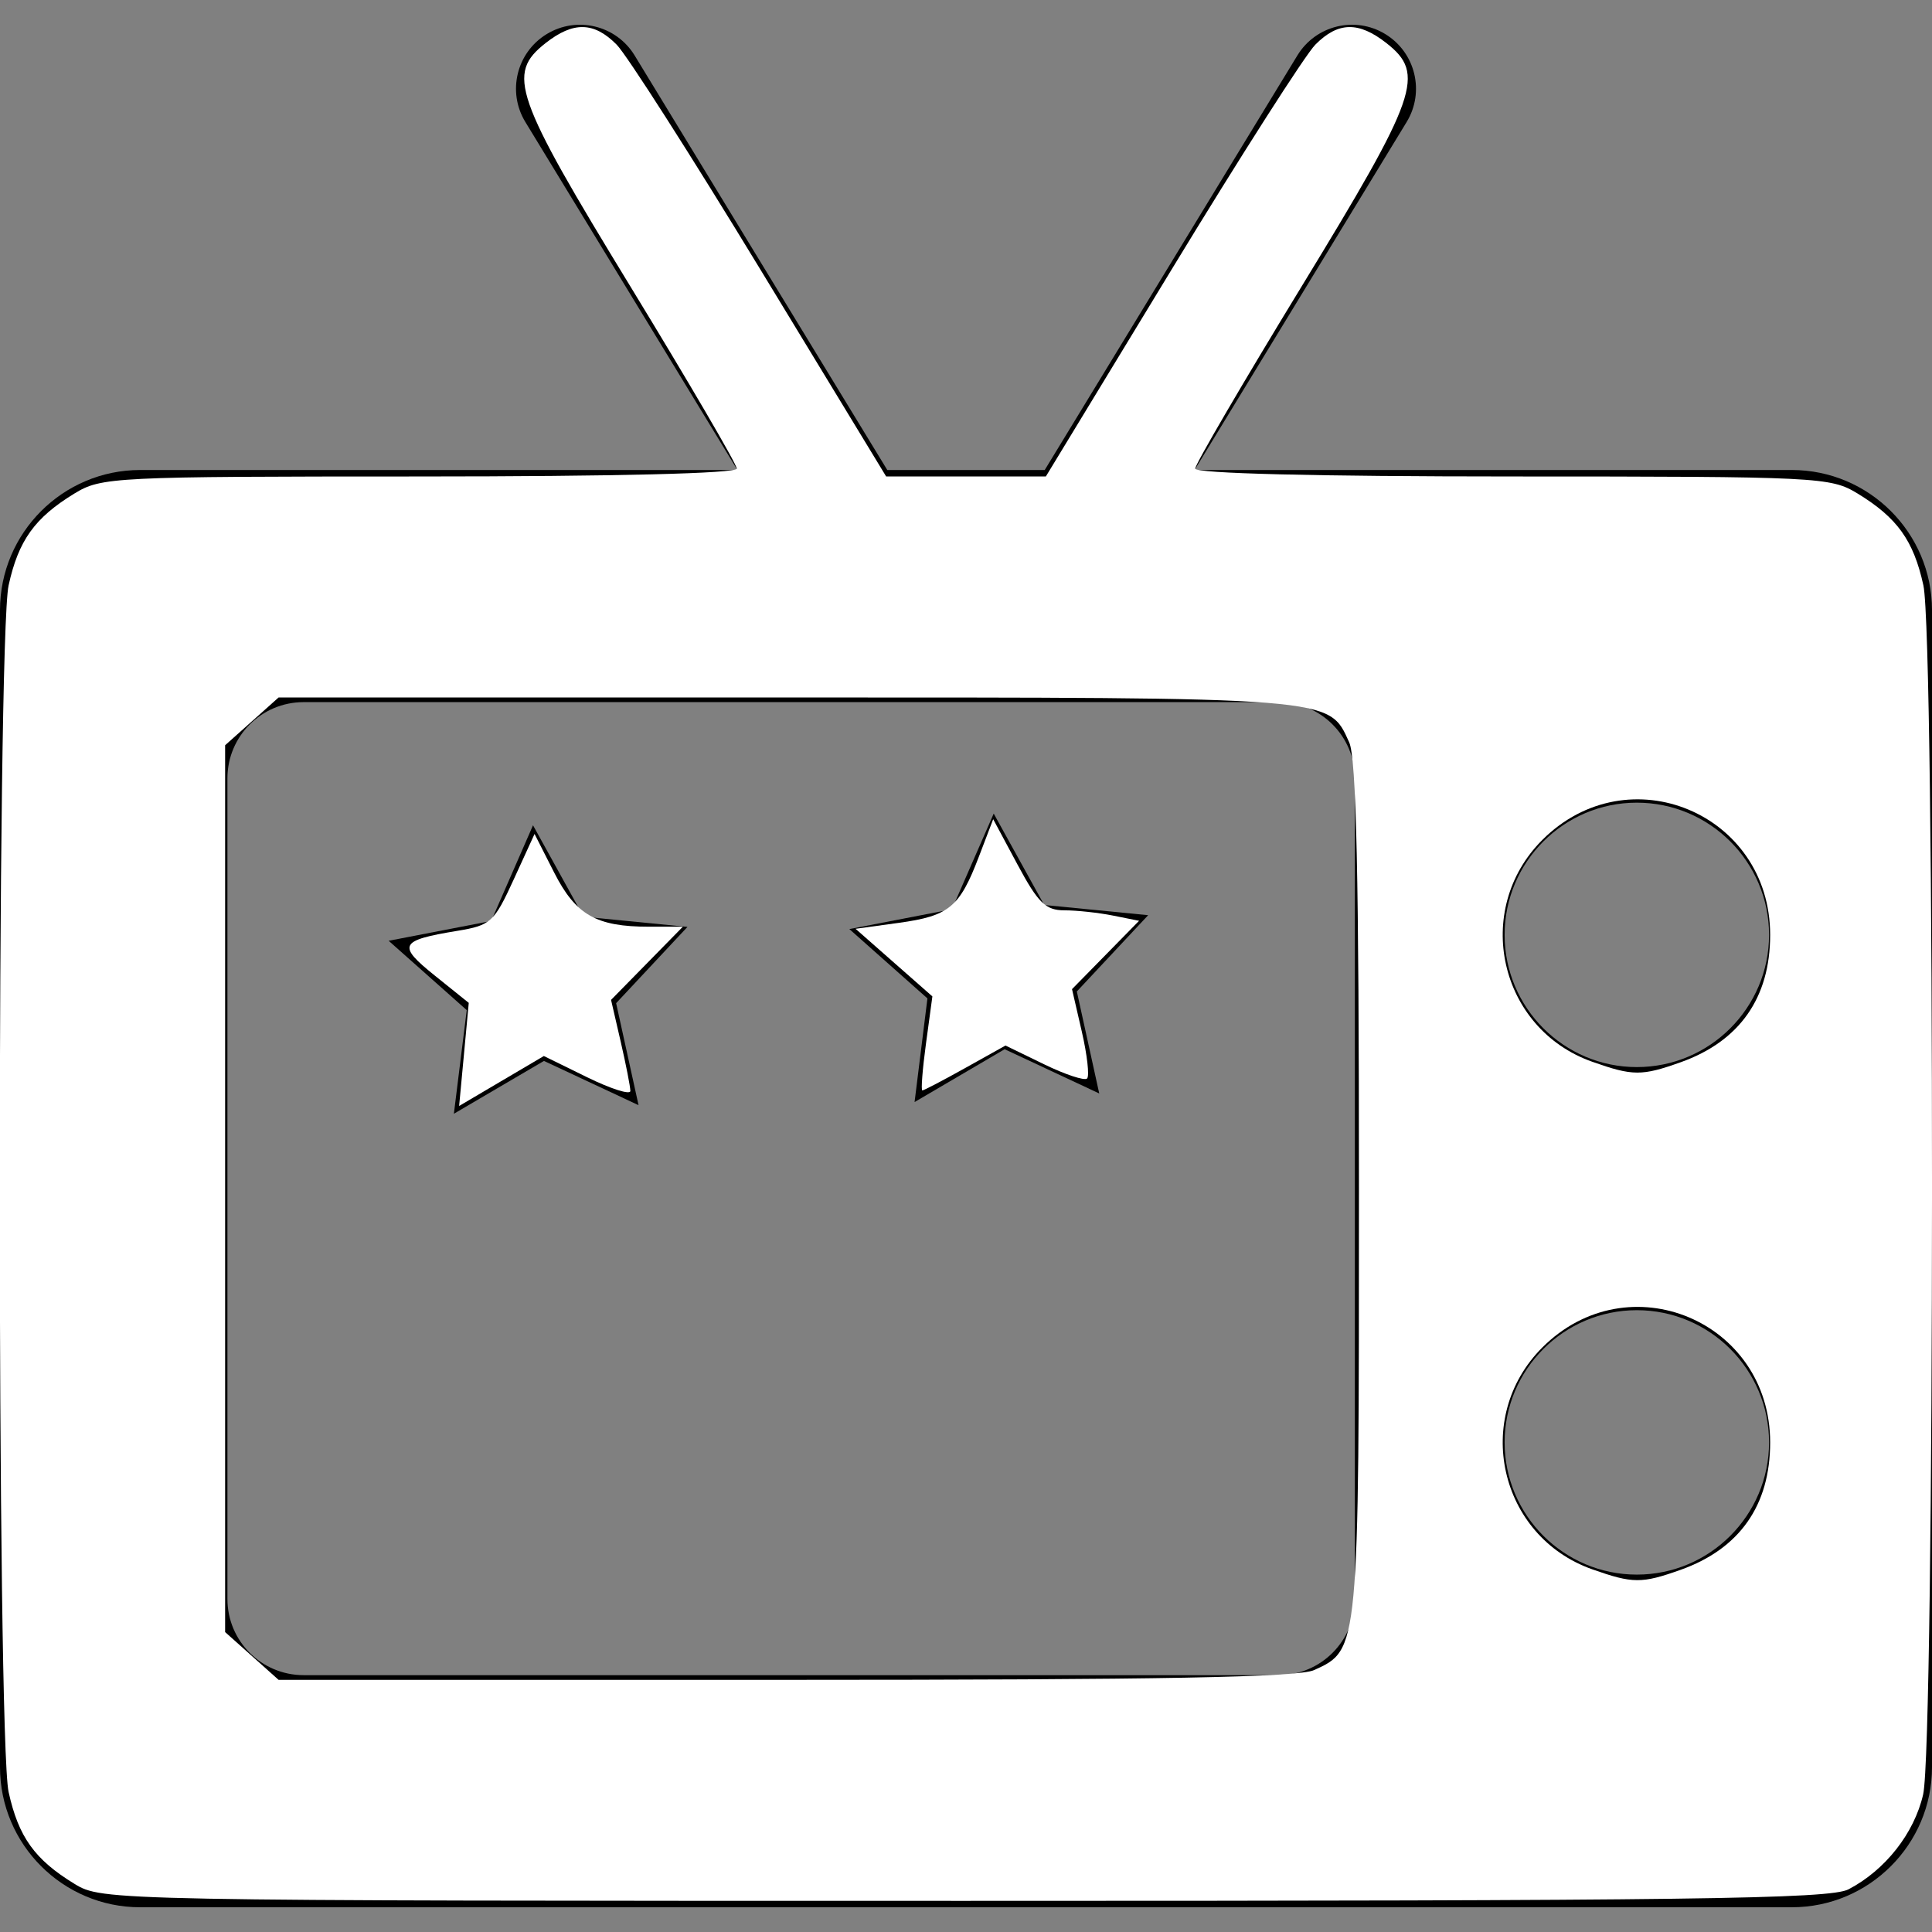 <?xml version="1.0" encoding="UTF-8" standalone="no"?>
<!-- Generator: Adobe Illustrator 19.0.0, SVG Export Plug-In . SVG Version: 6.00 Build 0)  -->

<svg
   xmlns:dc="http://purl.org/dc/elements/1.1/"
   xmlns:cc="http://creativecommons.org/ns#"
   xmlns:rdf="http://www.w3.org/1999/02/22-rdf-syntax-ns#"
   xmlns:svg="http://www.w3.org/2000/svg"
   xmlns="http://www.w3.org/2000/svg"
   xmlns:sodipodi="http://sodipodi.sourceforge.net/DTD/sodipodi-0.dtd"
   xmlns:inkscape="http://www.inkscape.org/namespaces/inkscape"
   version="1.1"
   id="Layer_1"
   x="0px"
   y="0px"
   viewBox="0 0 453.001 453.001"
   style="enable-background:new 0 0 453.001 453.001;"
   xml:space="preserve"
   sodipodi:docname="television-white.svg"
   inkscape:version="0.92.4 (f8dce91, 2019-08-02)"><rect x="0" y="0" width="453.001" height="453.001" fill="#808080" stroke="none"/><defs
   id="defs41" /><sodipodi:namedview
   pagecolor="#ffffff"
   bordercolor="#666666"
   borderopacity="1"
   objecttolerance="10"
   gridtolerance="10"
   guidetolerance="10"
   inkscape:pageopacity="0"
   inkscape:pageshadow="2"
   inkscape:window-width="1301"
   inkscape:window-height="744"
   id="namedview39"
   showgrid="false"
   inkscape:zoom="0.52097014"
   inkscape:cx="226.5005"
   inkscape:cy="226.5005"
   inkscape:window-x="65"
   inkscape:window-y="24"
   inkscape:window-maximized="1"
   inkscape:current-layer="Layer_1" />
<g
   id="g6">
	<g
   id="g4">
		<path
   d="M420.135,110.203H280.091l49.728-81.594c4.312-7.074,2.072-16.304-5.002-20.615c-7.073-4.313-16.304-2.072-20.615,5.002    l-59.243,97.207h-36.916L148.8,12.996c-4.311-7.072-13.541-9.312-20.615-5.002c-7.074,4.312-9.314,13.541-5.002,20.615    l49.728,81.594H32.865C14.743,110.203,0,124.946,0,143.067v271.271c0,18.121,14.743,32.864,32.865,32.864h387.271    c18.122,0,32.865-14.743,32.865-32.864V143.067C453,124.946,438.257,110.203,420.135,110.203z M317.677,374.912    c0,9.866-7.998,17.865-17.865,17.865H71.188c-9.866-0.001-17.864-7.999-17.864-17.865V182.494c0-9.866,7.998-17.865,17.865-17.865    h228.623c9.866,0,17.865,7.999,17.865,17.865V374.912z M383.792,369.203c-17.093,0-31-13.907-31-31c0-17.094,13.907-31,31-31    c17.093,0,31,13.906,31,31S400.885,369.203,383.792,369.203z M383.792,250.203c-17.093,0-31-13.906-31-31s13.907-31,31-31    c17.093,0,31,13.906,31,31S400.885,250.203,383.792,250.203z"
   id="path2" />
	</g>
</g>
<g
   id="g8">
</g>
<g
   id="g10">
</g>
<g
   id="g12">
</g>
<g
   id="g14">
</g>
<g
   id="g16">
</g>
<g
   id="g18">
</g>
<g
   id="g20">
</g>
<g
   id="g22">
</g>
<g
   id="g24">
</g>
<g
   id="g26">
</g>
<g
   id="g28">
</g>
<g
   id="g30">
</g>
<g
   id="g32">
</g>
<g
   id="g34">
</g>
<g
   id="g36">
</g>
<path
   sodipodi:type="star"
   id="path3750"
   sodipodi:sides="5"
   sodipodi:cx="126.68672"
   sodipodi:cy="230.33948"
   sodipodi:r1="36.872311"
   sodipodi:r2="18.436155"
   sodipodi:arg1="0.89605538"
   sodipodi:arg2="1.5243739"
   inkscape:flatsided="false"
   inkscape:rounded="0"
   inkscape:randomized="0"
   d="m 149.721,259.132 -22.178,-10.376 -21.121,12.388 3.015,-24.299 -18.308,-16.259 24.042,-4.642 9.806,-22.436 11.844,21.431 24.368,2.393 -16.722,17.887 z"
   inkscape:transform-center-x="0.5287549"
   inkscape:transform-center-y="-3.0143232" /><path
   sodipodi:type="star"
   id="path3750-3"
   sodipodi:sides="5"
   sodipodi:cx="234.70724"
   sodipodi:cy="227.59533"
   sodipodi:r1="36.872311"
   sodipodi:r2="18.436155"
   sodipodi:arg1="0.89605538"
   sodipodi:arg2="1.5243739"
   inkscape:flatsided="false"
   inkscape:rounded="0"
   inkscape:randomized="0"
   d="m 257.741,256.388 -22.178,-10.376 -21.121,12.388 3.015,-24.299 -18.308,-16.259 24.042,-4.642 9.806,-22.436 11.844,21.431 24.368,2.393 -16.722,17.887 z"
   inkscape:transform-center-x="0.5287549"
   inkscape:transform-center-y="-3.0143232" /><path
   style="fill:#ffffff;stroke-width:1.919"
   d="m 17.461,441.71 c -9.311,-5.677 -13.134,-11.007 -15.442,-21.531 -2.767,-12.623 -2.767,-270.314 0,-282.937 2.307,-10.524 6.13,-15.854 15.442,-21.531 6.314,-3.849 9.024,-3.983 80.913,-3.99 46.04,-0.004 74.38,-0.707 74.38,-1.843 0,-1.01 -11.224,-20.229 -24.942,-42.709 -27.313,-44.759 -29.083,-49.832 -19.907,-57.049 6.524,-5.132 11.346,-5.033 16.677,0.341 2.357,2.375 17.539,26.129 33.739,52.786 l 29.454,48.467 h 18.726 18.726 L 274.68,63.247 c 16.2,-26.657 31.382,-50.411 33.739,-52.786 5.331,-5.374 10.153,-5.472 16.677,-0.341 9.176,7.218 7.406,12.291 -19.907,57.049 -13.718,22.48 -24.942,41.699 -24.942,42.709 0,1.136 28.341,1.838 74.38,1.843 71.889,0.007 74.599,0.141 80.913,3.99 9.311,5.677 13.134,11.007 15.442,21.531 2.735,12.476 2.682,271.582 -0.058,283.511 -2.095,9.119 -8.877,17.74 -17.502,22.246 -4.366,2.281 -37.045,2.707 -207.306,2.701 -201.166,-0.008 -202.153,-0.026 -208.655,-3.99 z m 290.672,-50.123 c 10.541,-4.803 10.504,-4.402 10.504,-112.691 0,-73.302 -0.609,-101.156 -2.293,-104.852 -4.863,-10.673 -2.73,-10.504 -131.946,-10.504 H 65.323 l -6.269,5.601 -6.269,5.601 v 103.968 103.968 l 6.269,5.601 6.269,5.601 H 184.212 c 88.087,0 120.192,-0.594 123.921,-2.293 z m 85.971,-23.522 c 13.789,-4.918 20.95,-15.121 20.95,-29.85 0,-28.525 -33.288,-42.4 -53.421,-22.266 -16.432,16.432 -10.163,44.282 11.709,52.014 9.508,3.362 11.594,3.372 20.762,0.102 z m 0,-119.009 c 13.789,-4.918 20.95,-15.121 20.95,-29.85 0,-28.525 -33.288,-42.4 -53.421,-22.266 -16.432,16.432 -10.163,44.282 11.709,52.014 9.508,3.362 11.594,3.372 20.762,0.102 z"
   id="path3823"
   inkscape:connector-curvature="0" /><path
   style="fill:#ffffff;stroke-width:1.919"
   d="m 217.122,244.654 1.496,-11.023 -9.008,-7.927 -9.008,-7.927 10.12,-1.392 c 11.824,-1.626 14.263,-3.638 18.794,-15.503 l 3.359,-8.797 5.731,10.681 c 4.803,8.952 6.579,10.681 10.969,10.681 2.881,0 7.999,0.552 11.373,1.227 l 6.136,1.227 -7.864,8.013 -7.864,8.013 2.296,9.947 c 1.263,5.471 1.821,10.422 1.241,11.003 -0.581,0.581 -5.124,-0.921 -10.096,-3.337 l -9.04,-4.392 -9.428,5.264 c -5.186,2.895 -9.715,5.264 -10.066,5.264 -0.351,0 0.036,-4.96 0.858,-11.023 z"
   id="path3825"
   inkscape:connector-curvature="0" /><path
   style="fill:#ffffff;stroke-width:1.919"
   d="m 108.783,247.233 1.129,-12.087 -7.989,-6.42 c -8.854,-7.116 -8.294,-8.225 5.287,-10.465 7.862,-1.297 8.646,-2.01 13.242,-12.049 l 4.885,-10.671 4.589,9.03 c 5.064,9.964 9.877,12.716 22.238,12.716 h 7.953 l -8.421,8.58 -8.421,8.58 2.262,9.802 c 1.244,5.391 2.263,10.59 2.263,11.554 0,0.964 -4.563,-0.486 -10.141,-3.221 l -10.141,-4.974 -9.932,5.856 -9.932,5.856 z"
   id="path3827"
   inkscape:connector-curvature="0" /></svg>